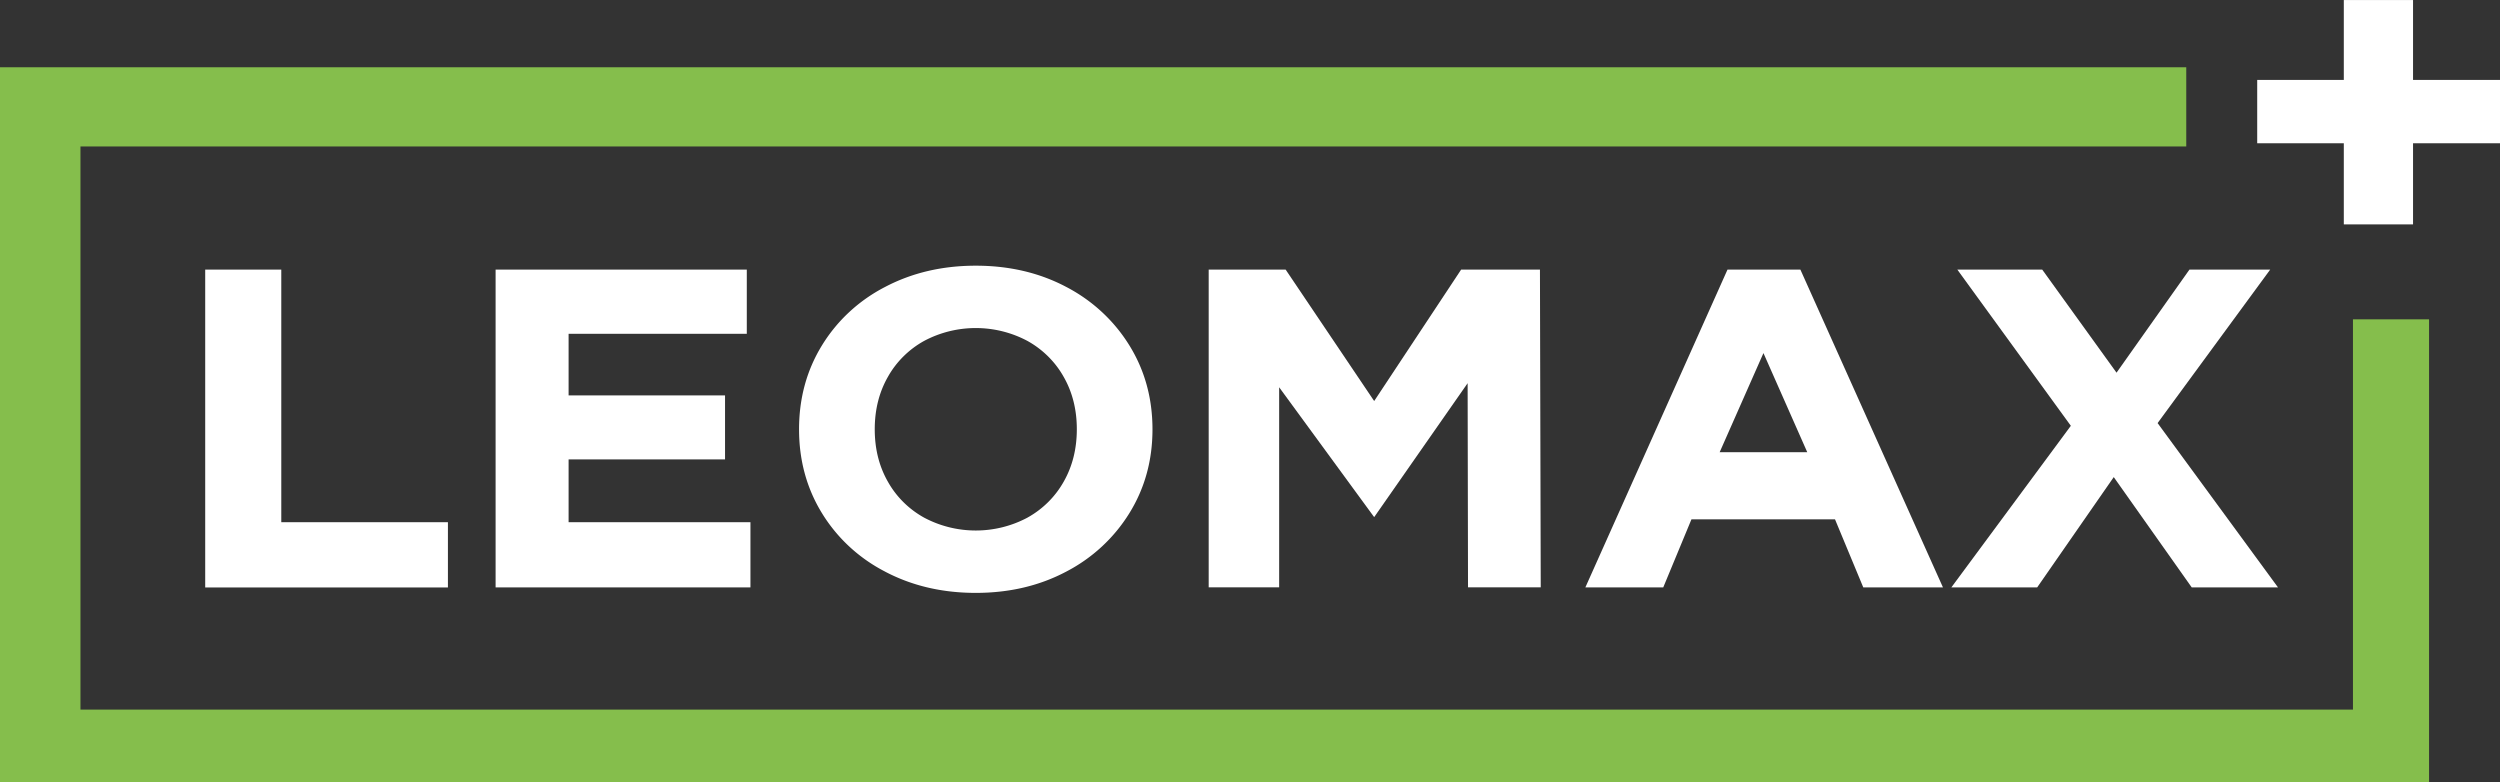 <svg width="211.67mm" height="66.242mm" version="1.1" viewBox="0 0 211.67 66.242" xmlns="http://www.w3.org/2000/svg">
 <rect x="0" y="0" width="211.67" height="66.242" fill="#333333" stroke="none"/>
 <g transform="translate(56.264 -129.63)">
  <g transform="matrix(.277 0 0 .277 -56.264 141.82)">
   <g transform="matrix(.437 0 0 .437 0 -29.166)">
    <path class="cls-1" d="m196.75 331.3h116.55v45.626h-169.77v-222.3h53.212z" fill="#fff" stroke-width="1.004"/>
    <path class="cls-1" d="m507.13 242.6v44.742h-109.42v43.957h127.19v45.616h-178.25v-222.29h175.7v44.907h-124.64v43.065z" fill="#fff" stroke-width=".983"/>
    <path class="cls-1" d="m619.11 365.87a112.43 110.13 0 0 1-44.212-40.937q-15.994-26.064-15.994-58.63 0-32.565 15.994-58.639a112.5 110.2 0 0 1 44.212-40.937q28.229-14.853 63.414-14.853t63.255 14.853a114.09 111.76 0 0 1 44.192 40.937q16.124 26.084 16.134 58.639 0.01 32.556-16.134 58.63a114.01 111.68 0 0 1-44.222 40.937q-28.069 14.863-63.255 14.863-35.186 0-63.414-14.863m99.56-37.774a65.973 64.622 0 0 0 25.35-25.124q9.186-16.126 9.196-36.668t-9.196-36.668a66.033 64.681 0 0 0-25.34-25.134 75.63 74.08 0 0 0-72.291 0 65.874 64.524 0 0 0-25.32 25.134q-9.196 16.106-9.196 36.668t9.196 36.668a65.844 64.494 0 0 0 25.33 25.124 75.63 74.08 0 0 0 72.291 0" fill="#fff" stroke-width=".989" Googl="true"/>
    <path class="cls-1" d="m899.26 154.63 61.907 91.918 60.818-91.918h55.137l0.548 222.21h-50.862l-0.27-142.78-65.371 93.688-66.46-90.836v139.93h-49.286v-222.21z" fill="#fff" stroke-width=".911"/>
    <path class="cls-1" d="m1283.5 329.29h-100.41l-19.739 47.627h-54.477l99.426-222.3h50.986l99.732 222.3h-55.741zm-19.408-46.941-30.644-69.349-30.634 69.349z" fill="#fff" stroke-width=".985"/>
    <path class="cls-2" d="m0 13.091v499.92h1699v-323.62h-53.216v272.96h-1589.5v-393.87h1472.9v-55.385z" fill="#85be4c" stroke-width=".994"/>
    <path class="cls-1" d="m1531.4 154.63h56.477l-78.738 107.33 84.226 114.95h-60.346l-54.548-77.165-53.568 77.165h-60.036l83.586-113.05-79.388-109.24h59.386l51.959 72.089z" fill="#fff" stroke-width=".992"/>
   </g>
   <g fill="#fff" stroke-width=".672" aria-label="+">
    <path d="m716.41 24.581v-24.797h-26.469v-19.362h26.469v-24.417l21.161-1.01e-4v24.417l26.6 1e-4v19.362l-26.6-1.003e-4v24.797z" fill="#fff"/>
   </g>
  </g>
 </g>
</svg>
